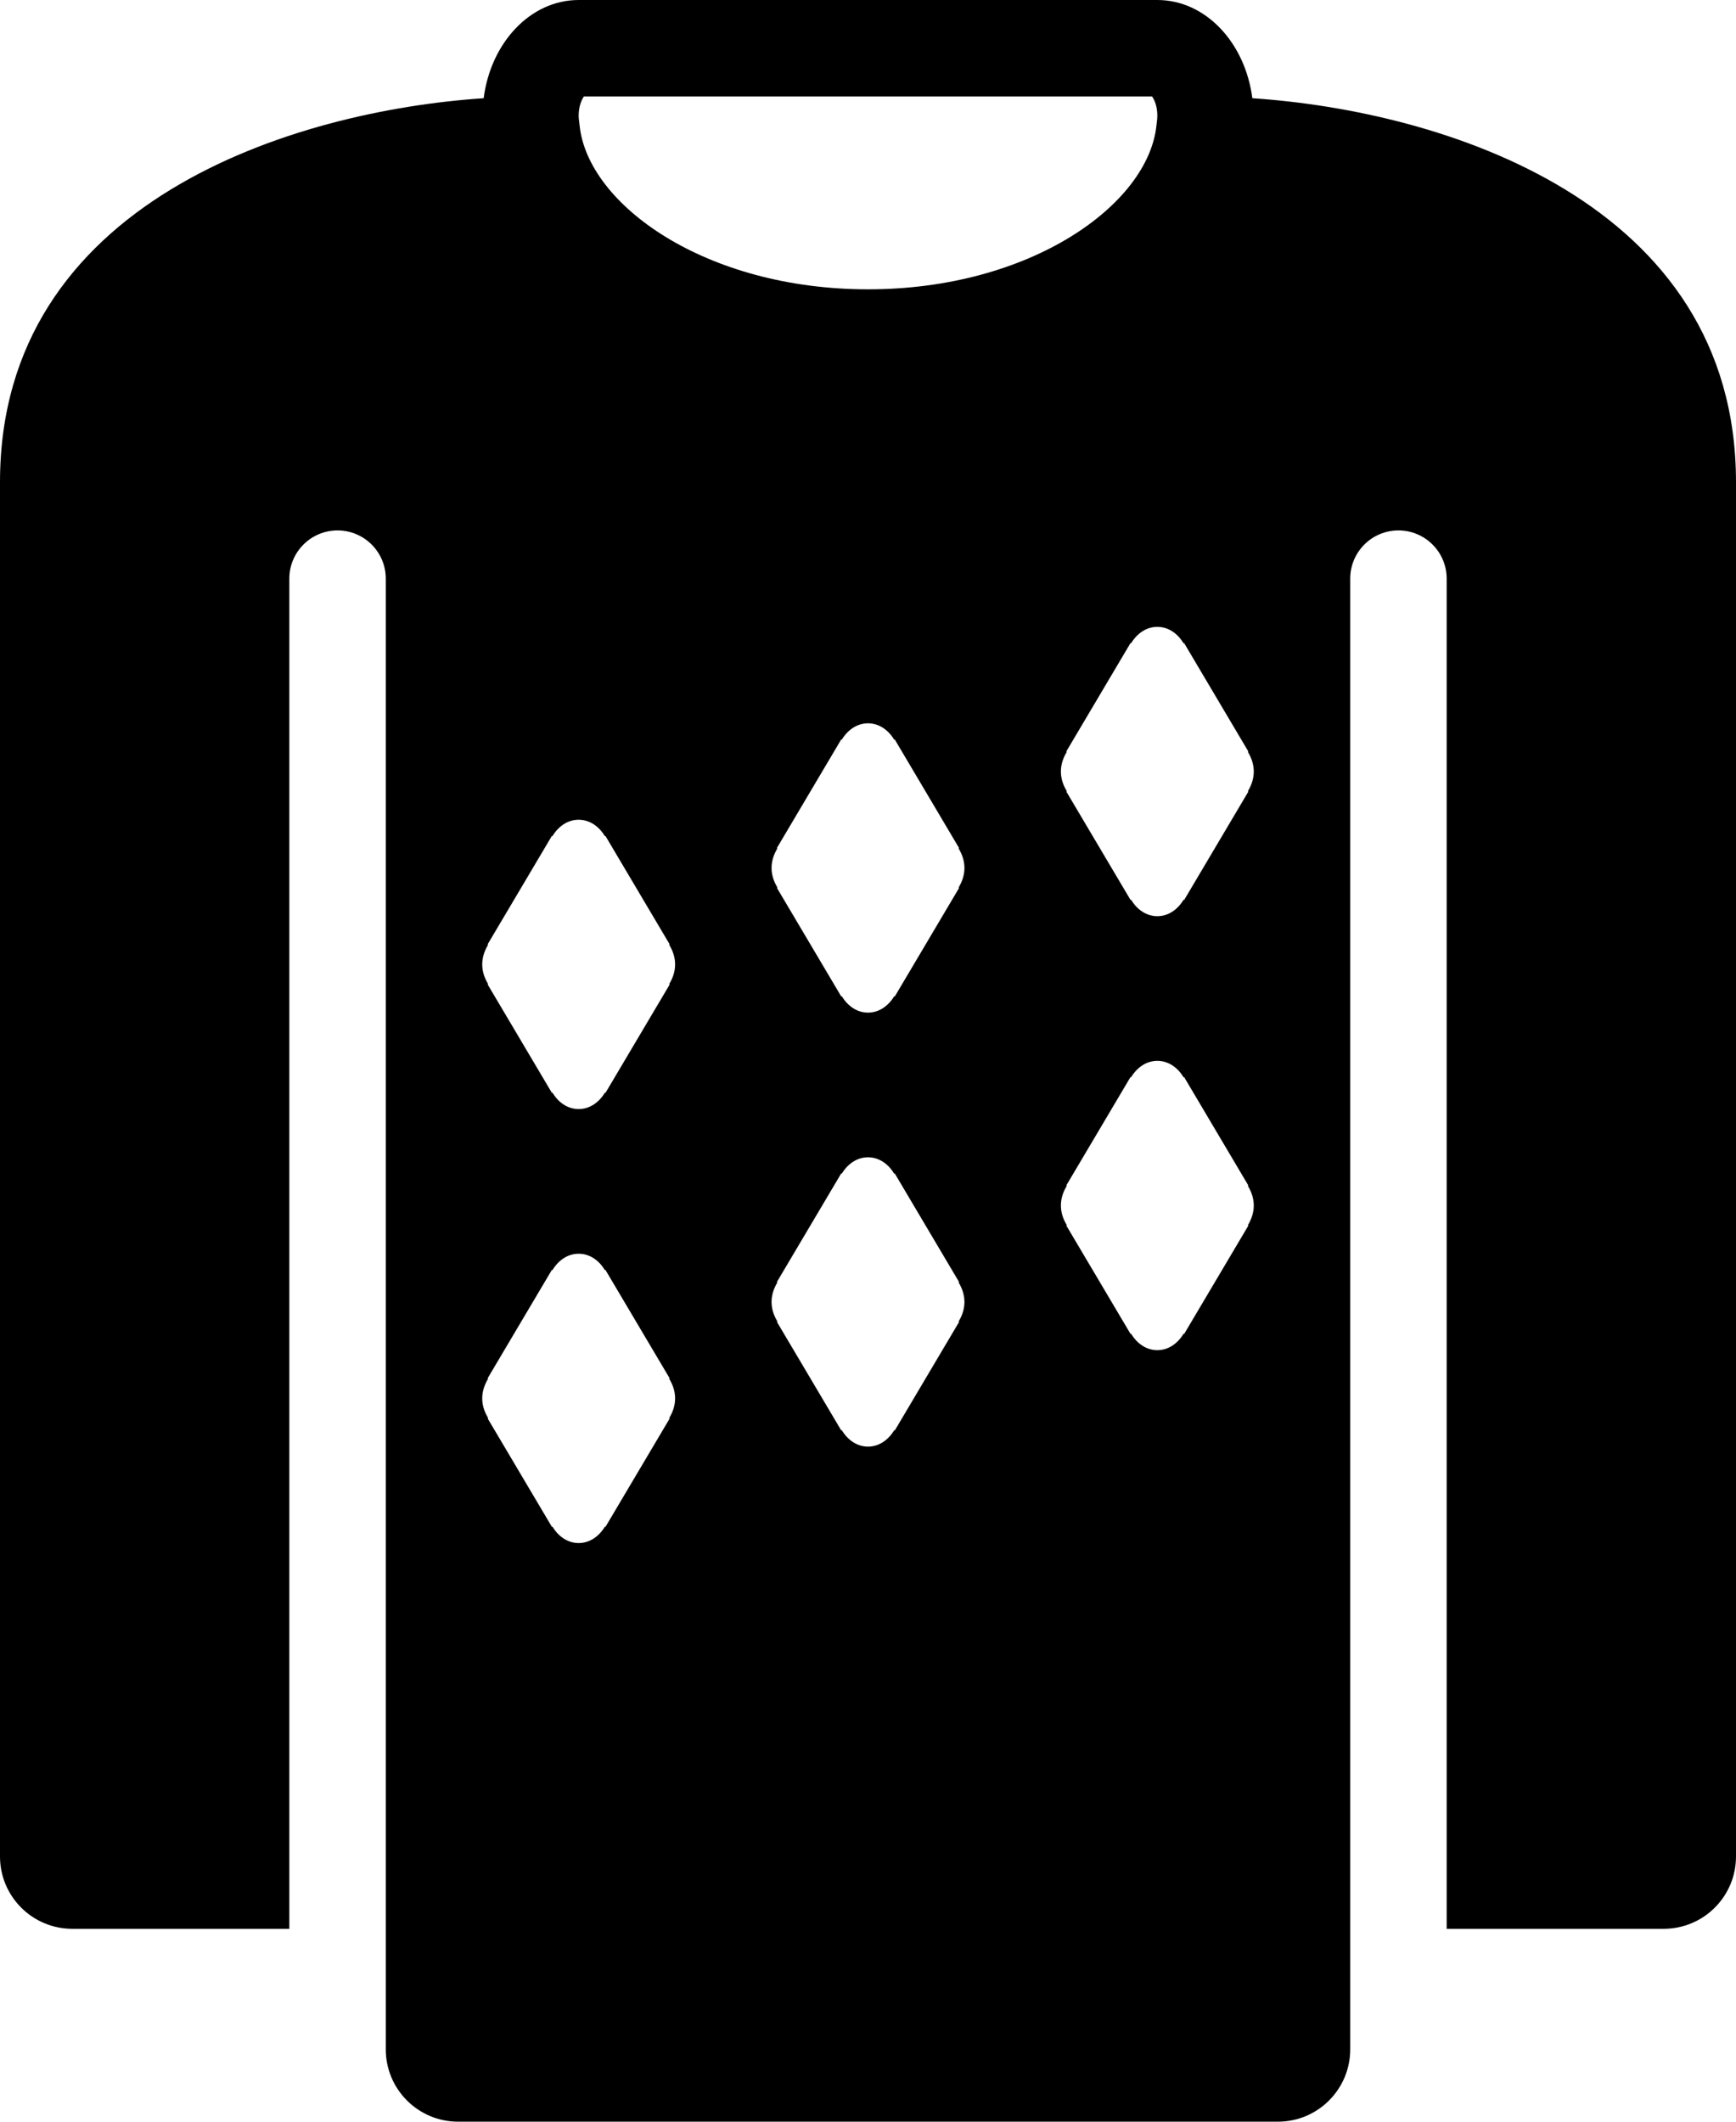 <?xml version="1.0" encoding="iso-8859-1"?>
<!-- Generator: Adobe Illustrator 16.0.4, SVG Export Plug-In . SVG Version: 6.00 Build 0)  -->
<!DOCTYPE svg PUBLIC "-//W3C//DTD SVG 1.1//EN" "http://www.w3.org/Graphics/SVG/1.1/DTD/svg11.dtd">
<svg version="1.1" id="Layer_1" xmlns="http://www.w3.org/2000/svg" xmlns:xlink="http://www.w3.org/1999/xlink" x="0px" y="0px"
	 width="36px" height="44px" viewBox="0 0 36 44" style="enable-background:new 0 0 36 44;" xml:space="preserve">
<g id="_x31_135-sweater_x40_2x.png">
	<g>
		<path d="M25.97,2.037C25.823,0.886,25.001,0,24,0H12c-1.001,0-1.823,0.886-1.97,2.037C6.094,2.299,0,4.174,0,10v28.5
			C0,39.328,0.671,40,1.5,40H6V12c0-0.552,0.448-1,1-1s1,0.448,1,1v30.5C8,43.328,8.672,44,9.5,44h17c0.829,0,1.5-0.672,1.5-1.5V12
			c0-0.552,0.448-1,1-1s1,0.448,1,1v28h4.5c0.829,0,1.5-0.672,1.5-1.5V10C36,4.174,29.906,2.299,25.97,2.037z M12.109,2h11.781
			C23.935,2.062,24,2.195,24,2.4c0,0.04-0.004,0.08-0.009,0.119c-0.003,0.026-0.007,0.053-0.009,0.078C23.815,4.241,21.373,6,18,6
			s-5.815-1.759-5.981-3.402c-0.002-0.025-0.006-0.052-0.009-0.078C12.004,2.48,12,2.44,12,2.4C12,2.195,12.066,2.062,12.109,2z
			 M13.888,29.416l-1.333,2.25l-0.01-0.008C12.425,31.859,12.231,32,12,32c-0.231,0-0.425-0.141-0.544-0.342l-0.01,0.008
			l-1.333-2.25l0.01-0.008C10.051,29.289,10,29.154,10,29s0.051-0.289,0.122-0.408l-0.01-0.008l1.333-2.25l0.01,0.008
			C11.575,26.141,11.769,26,12,26c0.231,0,0.425,0.141,0.544,0.342l0.01-0.008l1.333,2.25l-0.01,0.008
			C13.949,28.711,14,28.846,14,29s-0.051,0.289-0.122,0.408L13.888,29.416z M13.878,20.408l0.01,0.008l-1.333,2.25l-0.01-0.008
			C12.425,22.859,12.231,23,12,23c-0.231,0-0.425-0.141-0.544-0.342l-0.01,0.008l-1.333-2.25l0.01-0.008
			C10.051,20.289,10,20.154,10,20s0.051-0.289,0.122-0.408l-0.01-0.008l1.333-2.25l0.01,0.008C11.575,17.141,11.769,17,12,17
			c0.231,0,0.425,0.141,0.544,0.342l0.01-0.008l1.333,2.25l-0.01,0.008C13.949,19.711,14,19.846,14,20S13.949,20.289,13.878,20.408z
			 M19.888,27.416l-1.333,2.25l-0.01-0.008C18.425,29.859,18.231,30,18,30c-0.231,0-0.425-0.141-0.544-0.342l-0.01,0.008
			l-1.333-2.25l0.01-0.008C16.051,27.289,16,27.154,16,27s0.051-0.289,0.122-0.408l-0.01-0.008l1.333-2.25l0.01,0.008
			C17.575,24.141,17.769,24,18,24c0.231,0,0.425,0.141,0.544,0.342l0.01-0.008l1.333,2.25l-0.01,0.008
			C19.949,26.711,20,26.846,20,27s-0.051,0.289-0.122,0.408L19.888,27.416z M19.878,18.408l0.01,0.008l-1.333,2.25l-0.01-0.008
			C18.425,20.859,18.231,21,18,21c-0.231,0-0.425-0.141-0.544-0.342l-0.01,0.008l-1.333-2.25l0.01-0.008
			C16.051,18.289,16,18.154,16,18s0.051-0.289,0.122-0.408l-0.01-0.008l1.333-2.25l0.01,0.008C17.575,15.141,17.769,15,18,15
			c0.231,0,0.425,0.141,0.544,0.342l0.01-0.008l1.333,2.25l-0.01,0.008C19.949,17.711,20,17.846,20,18S19.949,18.289,19.878,18.408z
			 M25.888,25.416l-1.333,2.25l-0.01-0.008C24.425,27.859,24.231,28,24,28c-0.231,0-0.425-0.141-0.544-0.342l-0.01,0.008
			l-1.333-2.25l0.01-0.008C22.051,25.289,22,25.154,22,25s0.051-0.289,0.122-0.408l-0.01-0.008l1.333-2.25l0.01,0.008
			C23.575,22.141,23.769,22,24,22c0.231,0,0.425,0.141,0.544,0.342l0.01-0.008l1.333,2.25l-0.01,0.008
			C25.949,24.711,26,24.846,26,25s-0.051,0.289-0.122,0.408L25.888,25.416z M25.878,16.408l0.01,0.008l-1.333,2.25l-0.01-0.008
			C24.425,18.859,24.231,19,24,19c-0.231,0-0.425-0.141-0.544-0.342l-0.01,0.008l-1.333-2.25l0.01-0.008
			C22.051,16.289,22,16.154,22,16s0.051-0.289,0.122-0.408l-0.01-0.008l1.333-2.25l0.01,0.008C23.575,13.141,23.769,13,24,13
			c0.231,0,0.425,0.141,0.544,0.342l0.01-0.008l1.333,2.25l-0.01,0.008C25.949,15.711,26,15.846,26,16S25.949,16.289,25.878,16.408z
			"/>
	</g>
</g>
<g>
</g>
<g>
</g>
<g>
</g>
<g>
</g>
<g>
</g>
<g>
</g>
<g>
</g>
<g>
</g>
<g>
</g>
<g>
</g>
<g>
</g>
<g>
</g>
<g>
</g>
<g>
</g>
<g>
</g>
</svg>
